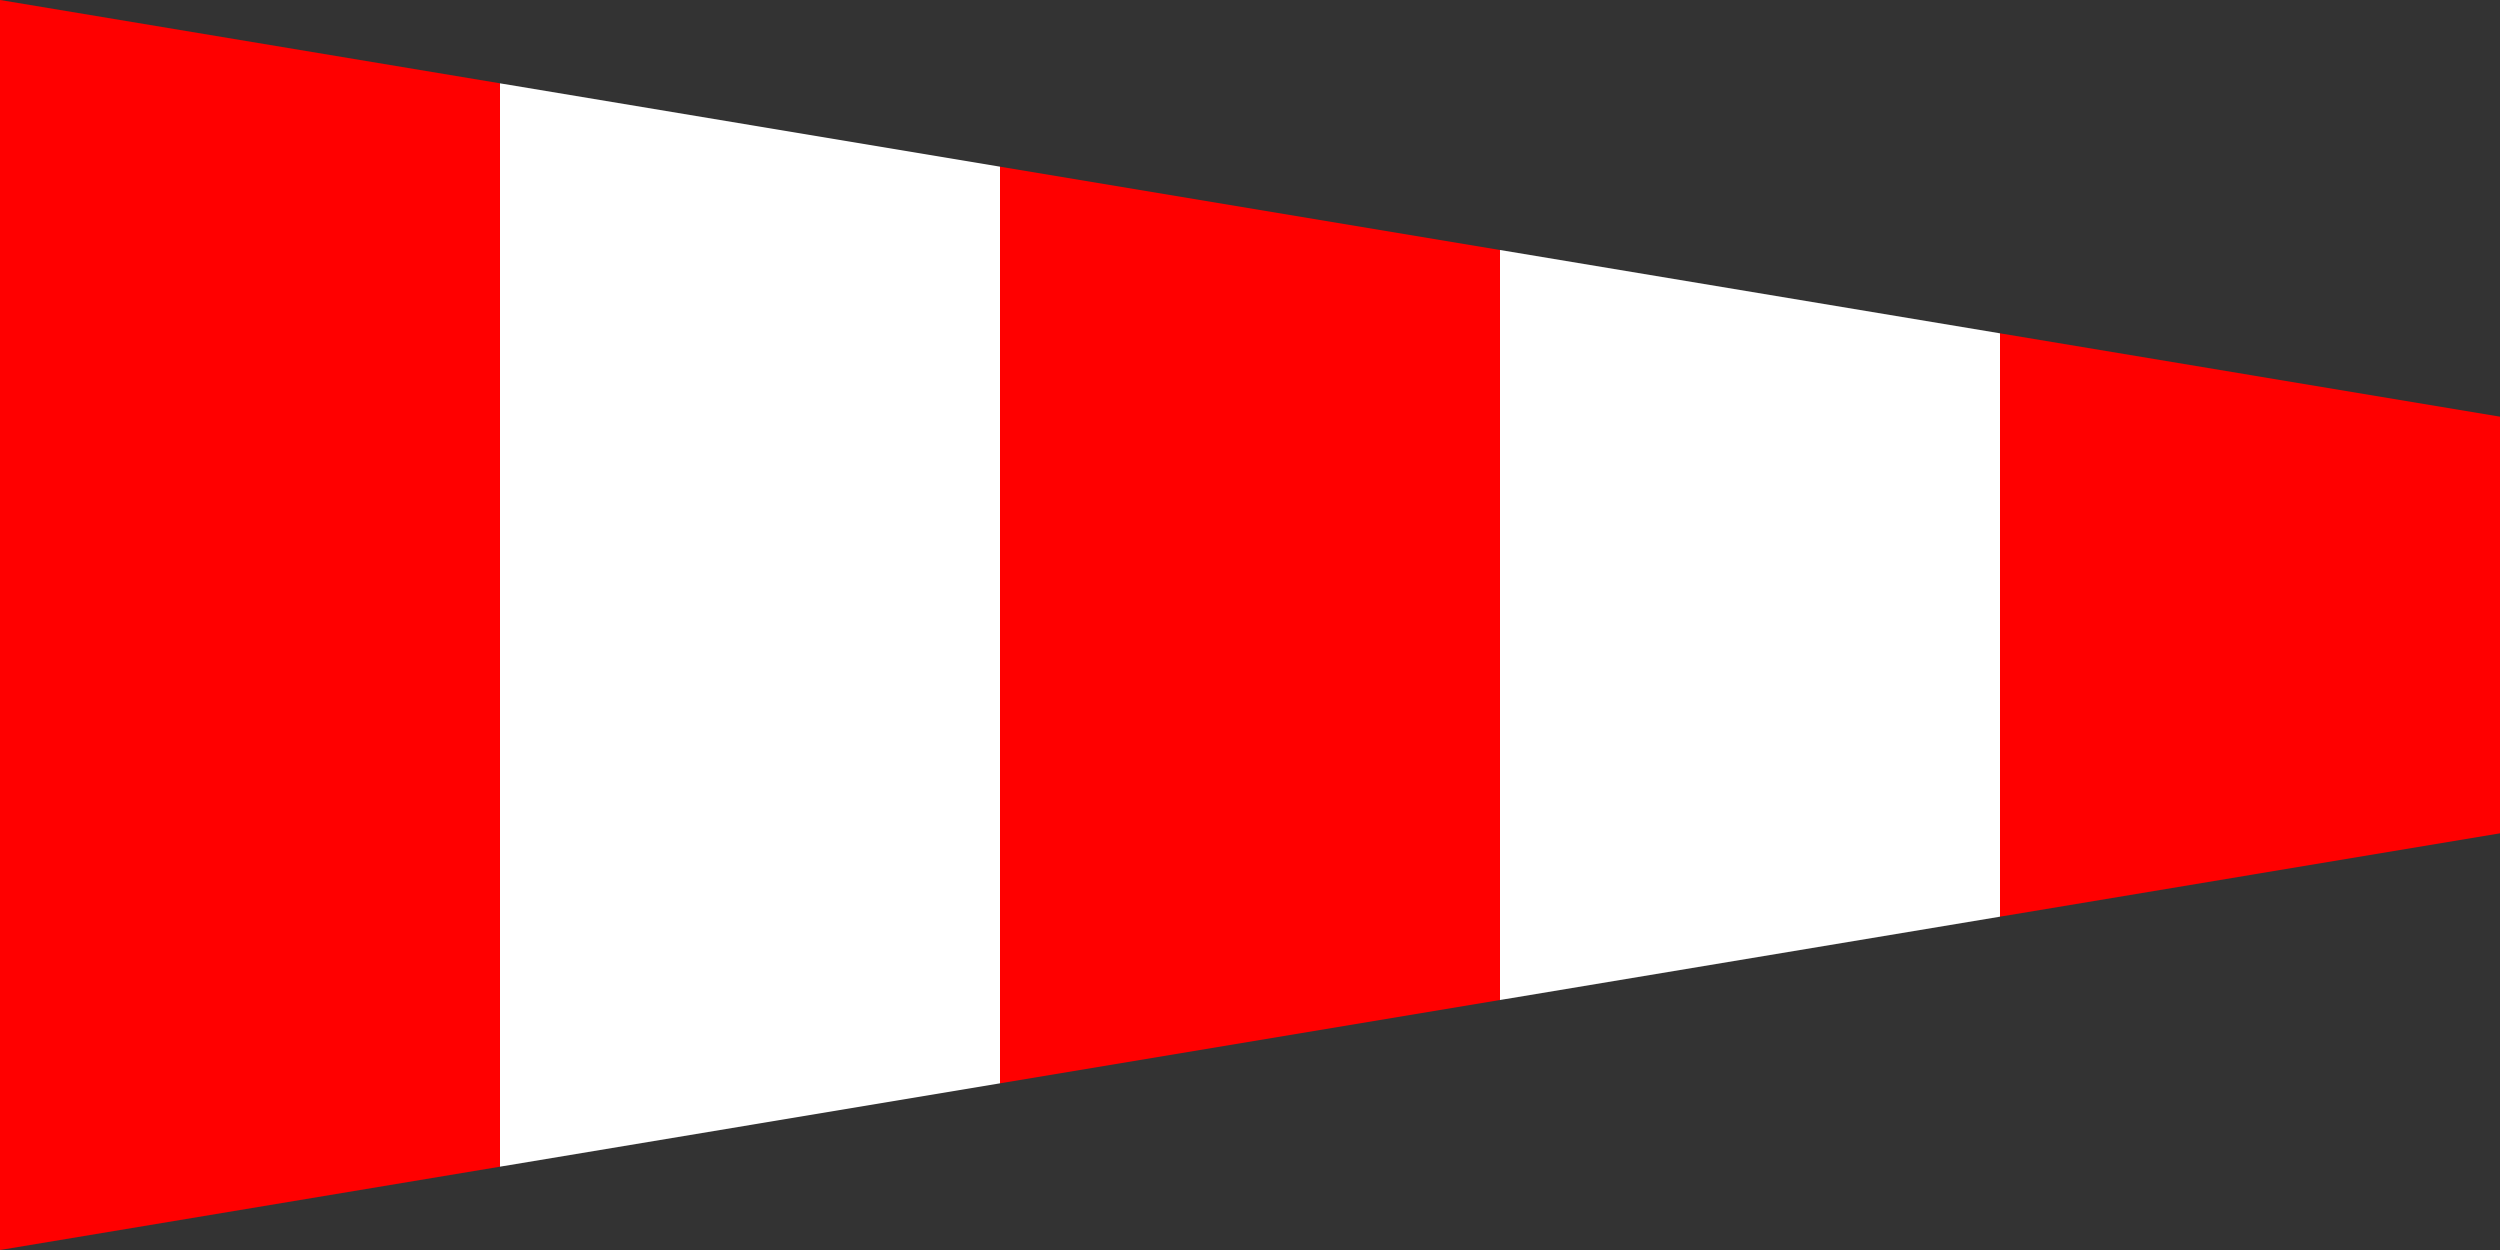<?xml version="1.0" encoding="UTF-8" ?>
<svg xmlns="http://www.w3.org/2000/svg" viewBox="0 0 360 180">
<rect x="0" y="0" width="360" height="180" fill="#333333" stroke="none"/>
<path fill="red" d="M0,0L72,12V168L0,180Z"/>
<path fill="white" d="M72,12L144,24V156L72,168Z"/>
<path fill="red" d="M144,24L216,36V144L144,156Z"/>
<path fill="white" d="M216,36L288,48V132L216,144Z"/>
<path fill="red" d="M288,48L360,60V120L288,132Z"/>
</svg>
